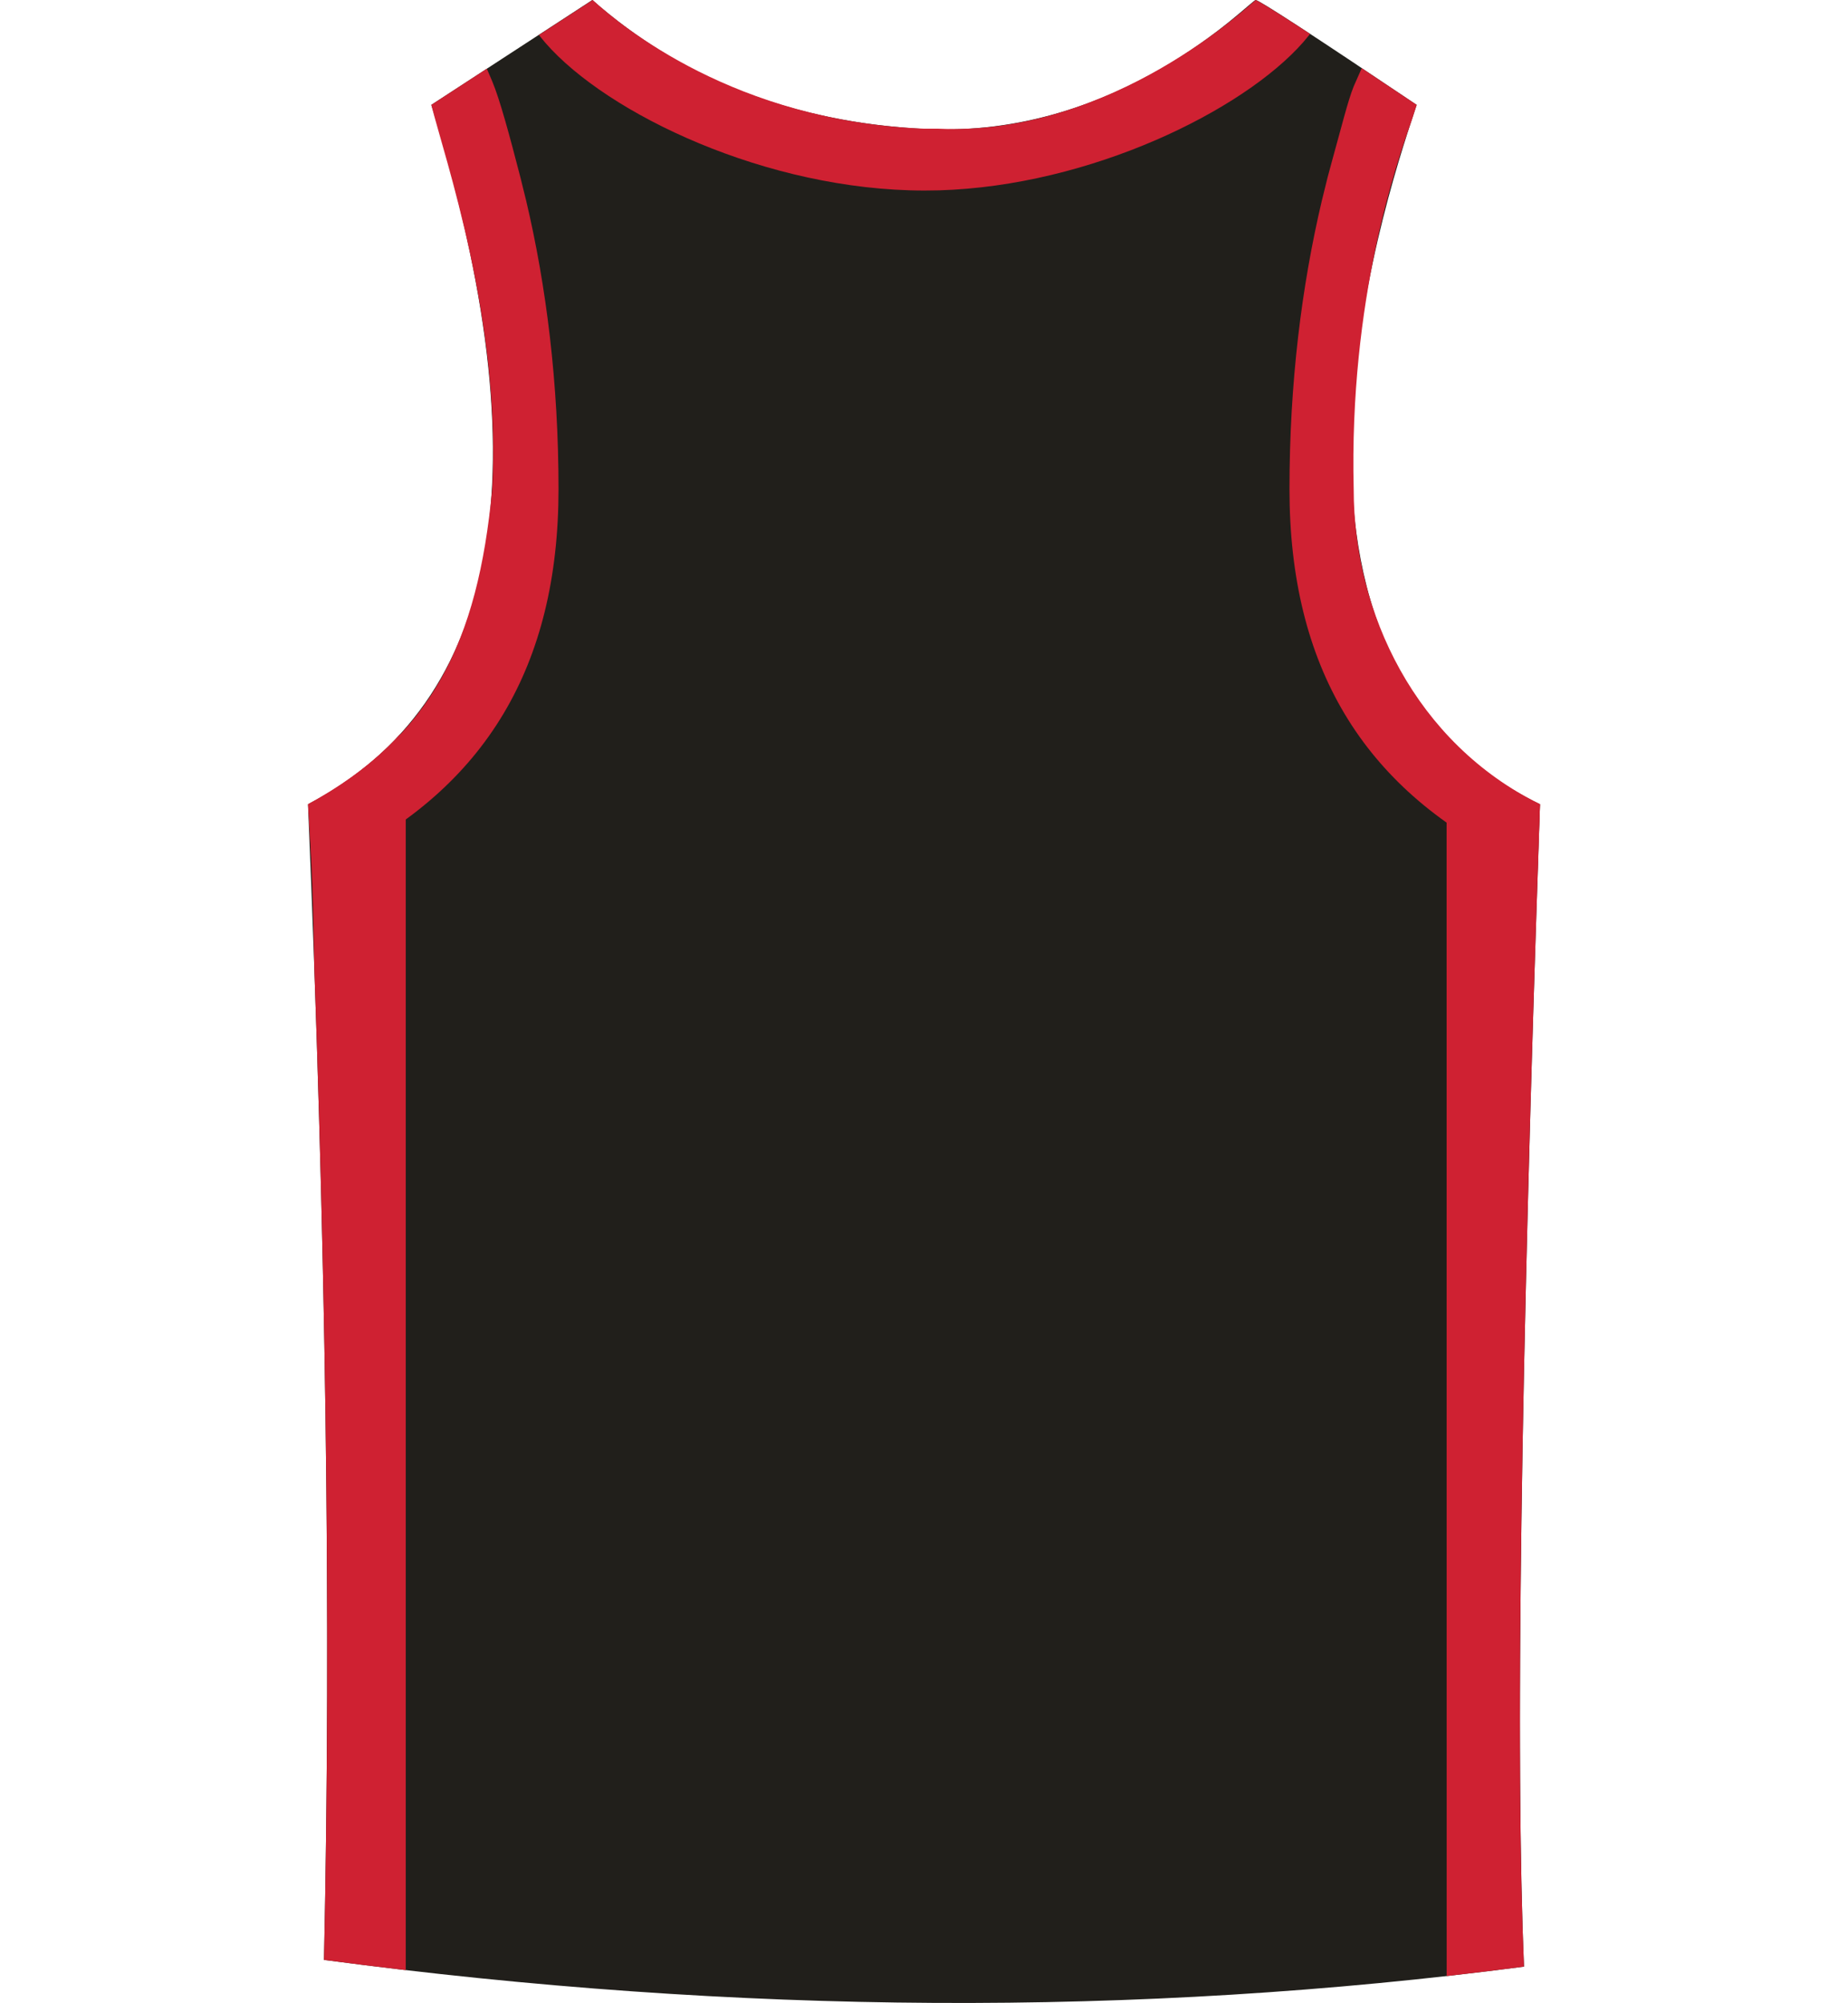 <svg viewBox="0 0 48 52" xmlns="http://www.w3.org/2000/svg" xmlns:xlink="http://www.w3.org/1999/xlink" sport="basketball-rear" title="ATLHawks_Statement__24">
                            <defs>
                                
                            </defs>
                        
                            <g stroke="none" stroke-width="1" fill="none" fill-rule="evenodd">
                                
            <path fill="#211f1b" fill-rule="evenodd" d="M11.203,2.722 L15.385,0 C17.722,2.056 20.594,3.171 23.999,3.347 C29.108,3.61 32.486,0 32.615,0 C32.701,0 34.095,0.907 36.797,2.722 C36.276,4.34 31.759,16.899 40,20.877 C39.495,35.64 39.357,45.698 39.585,51.05 C29.551,52.363 19.16,52.305 8.415,50.875 C8.606,42.079 8.468,32.08 8,20.877 C13.049,18.225 14.117,12.173 11.203,2.722 Z" coloured="" opacity="1" id="basketball-rear-base" mask="url(#kitMask)" sport="basketball-rear"></path><path fill="#cf2132" fill-rule="evenodd" d="M24,3.341 L24.365,3.341 C28.907,3.543 32.485,0.088 32.615,5.95079541e-14 C32.738,0.045 33.526,0.552 34.028,0.88 L33.989,0.929 C32.589,2.687 28.693,4.699 24.751,4.925 L24.393,4.941 L24.008,4.946 C19.929,4.944 15.773,2.96 14.164,1.11 L13.997,0.908 L15.394,5.95079541e-14 C16.133,0.674 19.093,3.141 24,3.341 Z" coloured="" opacity="1" id="basketball-rear-shape-01" sport="basketball-rear"></path><path fill="#cf2132" fill-rule="evenodd" d="M40,20.877 L39.858,25.216 C39.472,37.565 39.381,46.151 39.582,50.975 L39.581,51.049 C38.917,51.137 38.247,51.219 37.576,51.294 L37.574,19.128 C38.221,19.81 39.021,20.404 40,20.877 Z M10.539,19.066 L10.539,51.14 C9.832,51.058 9.124,50.969 8.415,50.875 C8.569,43.787 8.509,35.917 8.235,27.266 L8.163,25.111 L8.141,23.967 C8.116,22.991 8.075,21.96 8.01,20.873 C8.929,20.389 9.724,19.786 10.383,19.067 L10.539,19.066 Z" coloured="" opacity="1" id="basketball-rear-shape-05" mask="url(#kitMask)" sport="basketball-rear"></path><path fill="#cf2132" fill-rule="evenodd" d="M35.37,1.77 L36.797,2.722 L36.67,3.117 C36.28,4.219 35.039,7.758 35.161,12.696 C35.161,15.91 36.77,19.28 40,20.877 L39.935,22.668 L39.216,22.326 C35.404,20.441 33.493,17.299 33.493,12.696 C33.493,9.944 33.808,7.432 34.334,5.207 L34.482,4.608 L34.629,4.064 C34.823,3.375 35.008,2.62 35.161,2.242 L35.37,1.77 Z M11.203,2.722 L12.645,1.783 L12.784,2.108 C12.981,2.572 13.247,3.559 13.518,4.608 L13.666,5.207 C14.192,7.432 14.507,9.944 14.507,12.696 C14.507,17.299 12.596,20.441 8.784,22.326 L8.107,22.661 L8,20.877 C11.203,19.123 12.412,16.673 12.784,12.696 C13.024,8.343 11.538,4.065 11.203,2.722 Z" coloured="" opacity="1" id="basketball-rear-shape-03" mask="url(#kitMask)" sport="basketball-rear"></path>
        
                                <path d="M3.203,2.722 L7.385,0 C9.722,2.056 12.594,3.171 15.999,3.347 C21.108,3.61 24.486,0 24.615,0 C24.701,0 26.095,0.907 28.797,2.722 C28.276,4.34 23.759,16.899 32,20.877 C31.495,35.64 31.357,45.698 31.585,51.05 C21.551,52.363 11.16,52.305 0.415,50.875 C0.606,42.079 0.468,32.08 0,20.877 C5.049,18.225 6.117,12.173 3.203,2.722 Z"></path>
                            </g>
                        </svg>